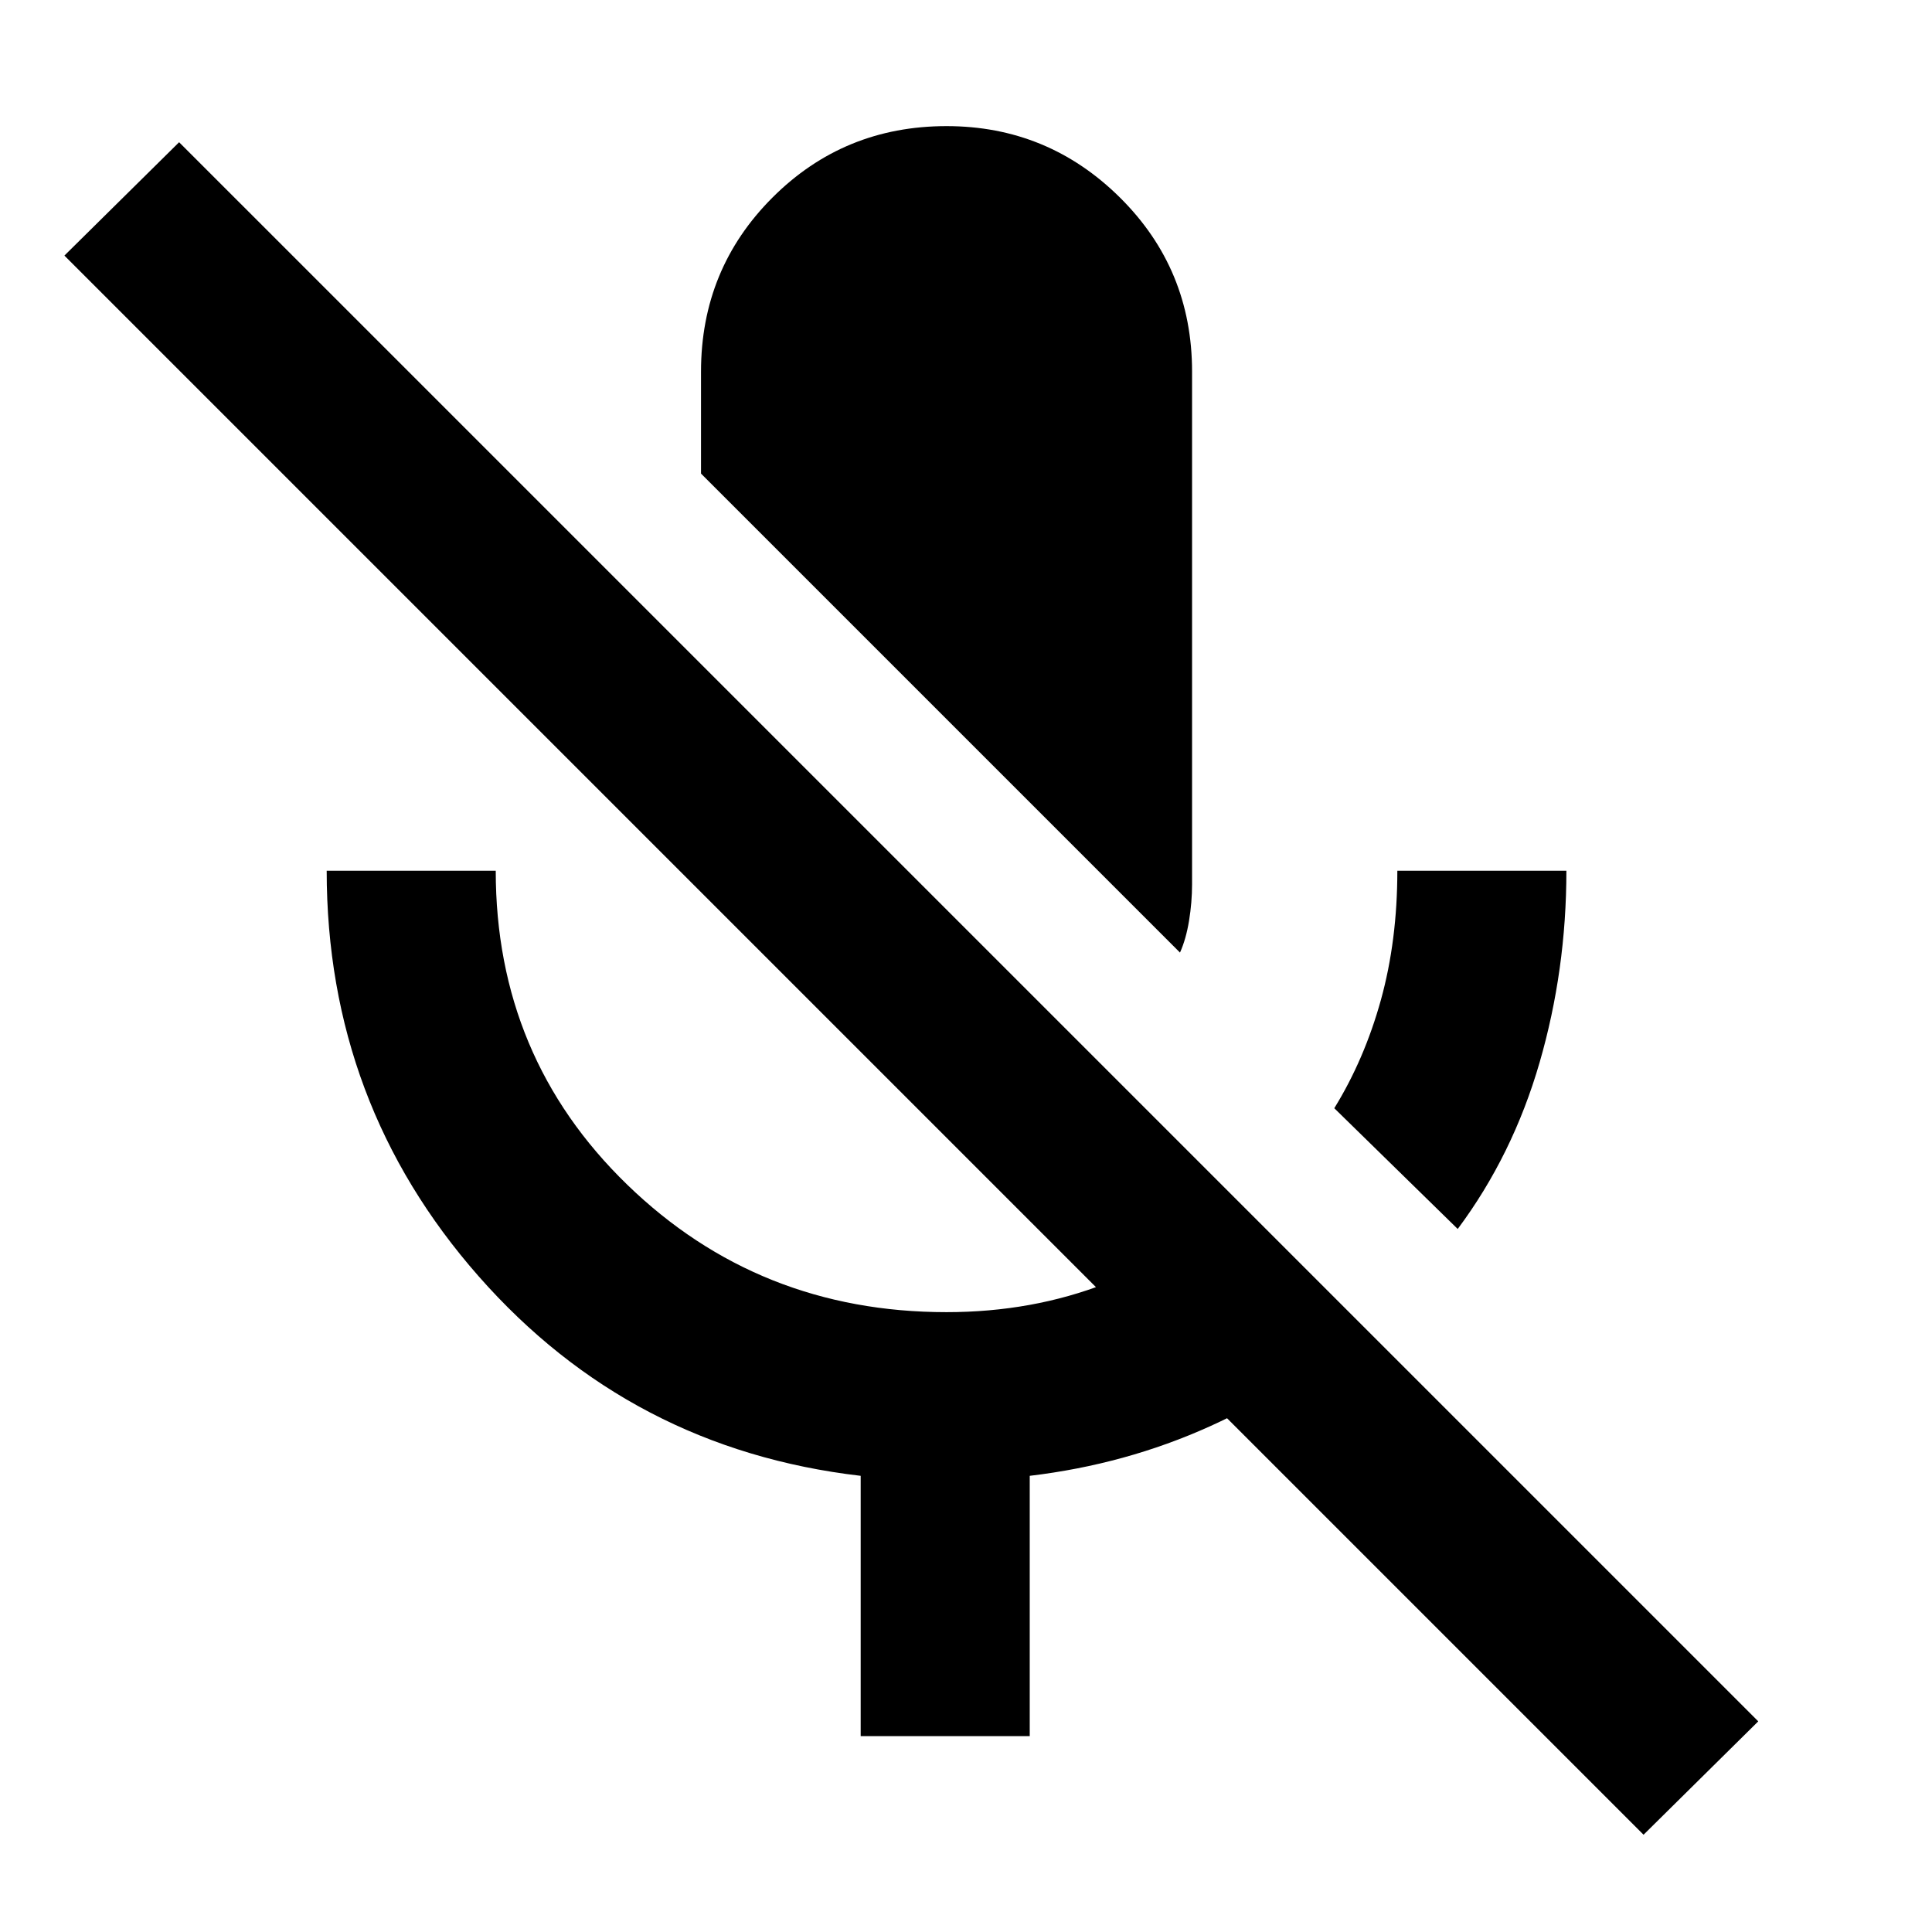 <svg xmlns="http://www.w3.org/2000/svg" height="40" viewBox="0 -960 960 960" width="40"><path d="m724.33-349.33-61.33-60q15-24.34 23.17-53.84 8.16-29.5 8.16-64.16h84Q778.33-478 765-432t-40.67 82.67Zm-138-137.34-238-238v-50.66q0-51 35.5-86.5t86.5-35.5q50.34 0 86.17 35.5t35.83 86.5v254.66q0 9-1.5 18.17-1.5 9.17-4.5 15.83ZM427.67-97.33v-129.34Q313.33-240 237.83-325.83q-75.5-85.84-75.5-201.5h84q0 92.66 65.34 156Q377-308 470.33-308q42.67 0 79.34-14.33 36.66-14.34 67-39.34L677.33-301q-34 30.67-76 49.67t-89.66 24.66v129.34h-84Zm389 49L32-833l57-56.33 784.67 784.66-57 56.34Z"/></svg>